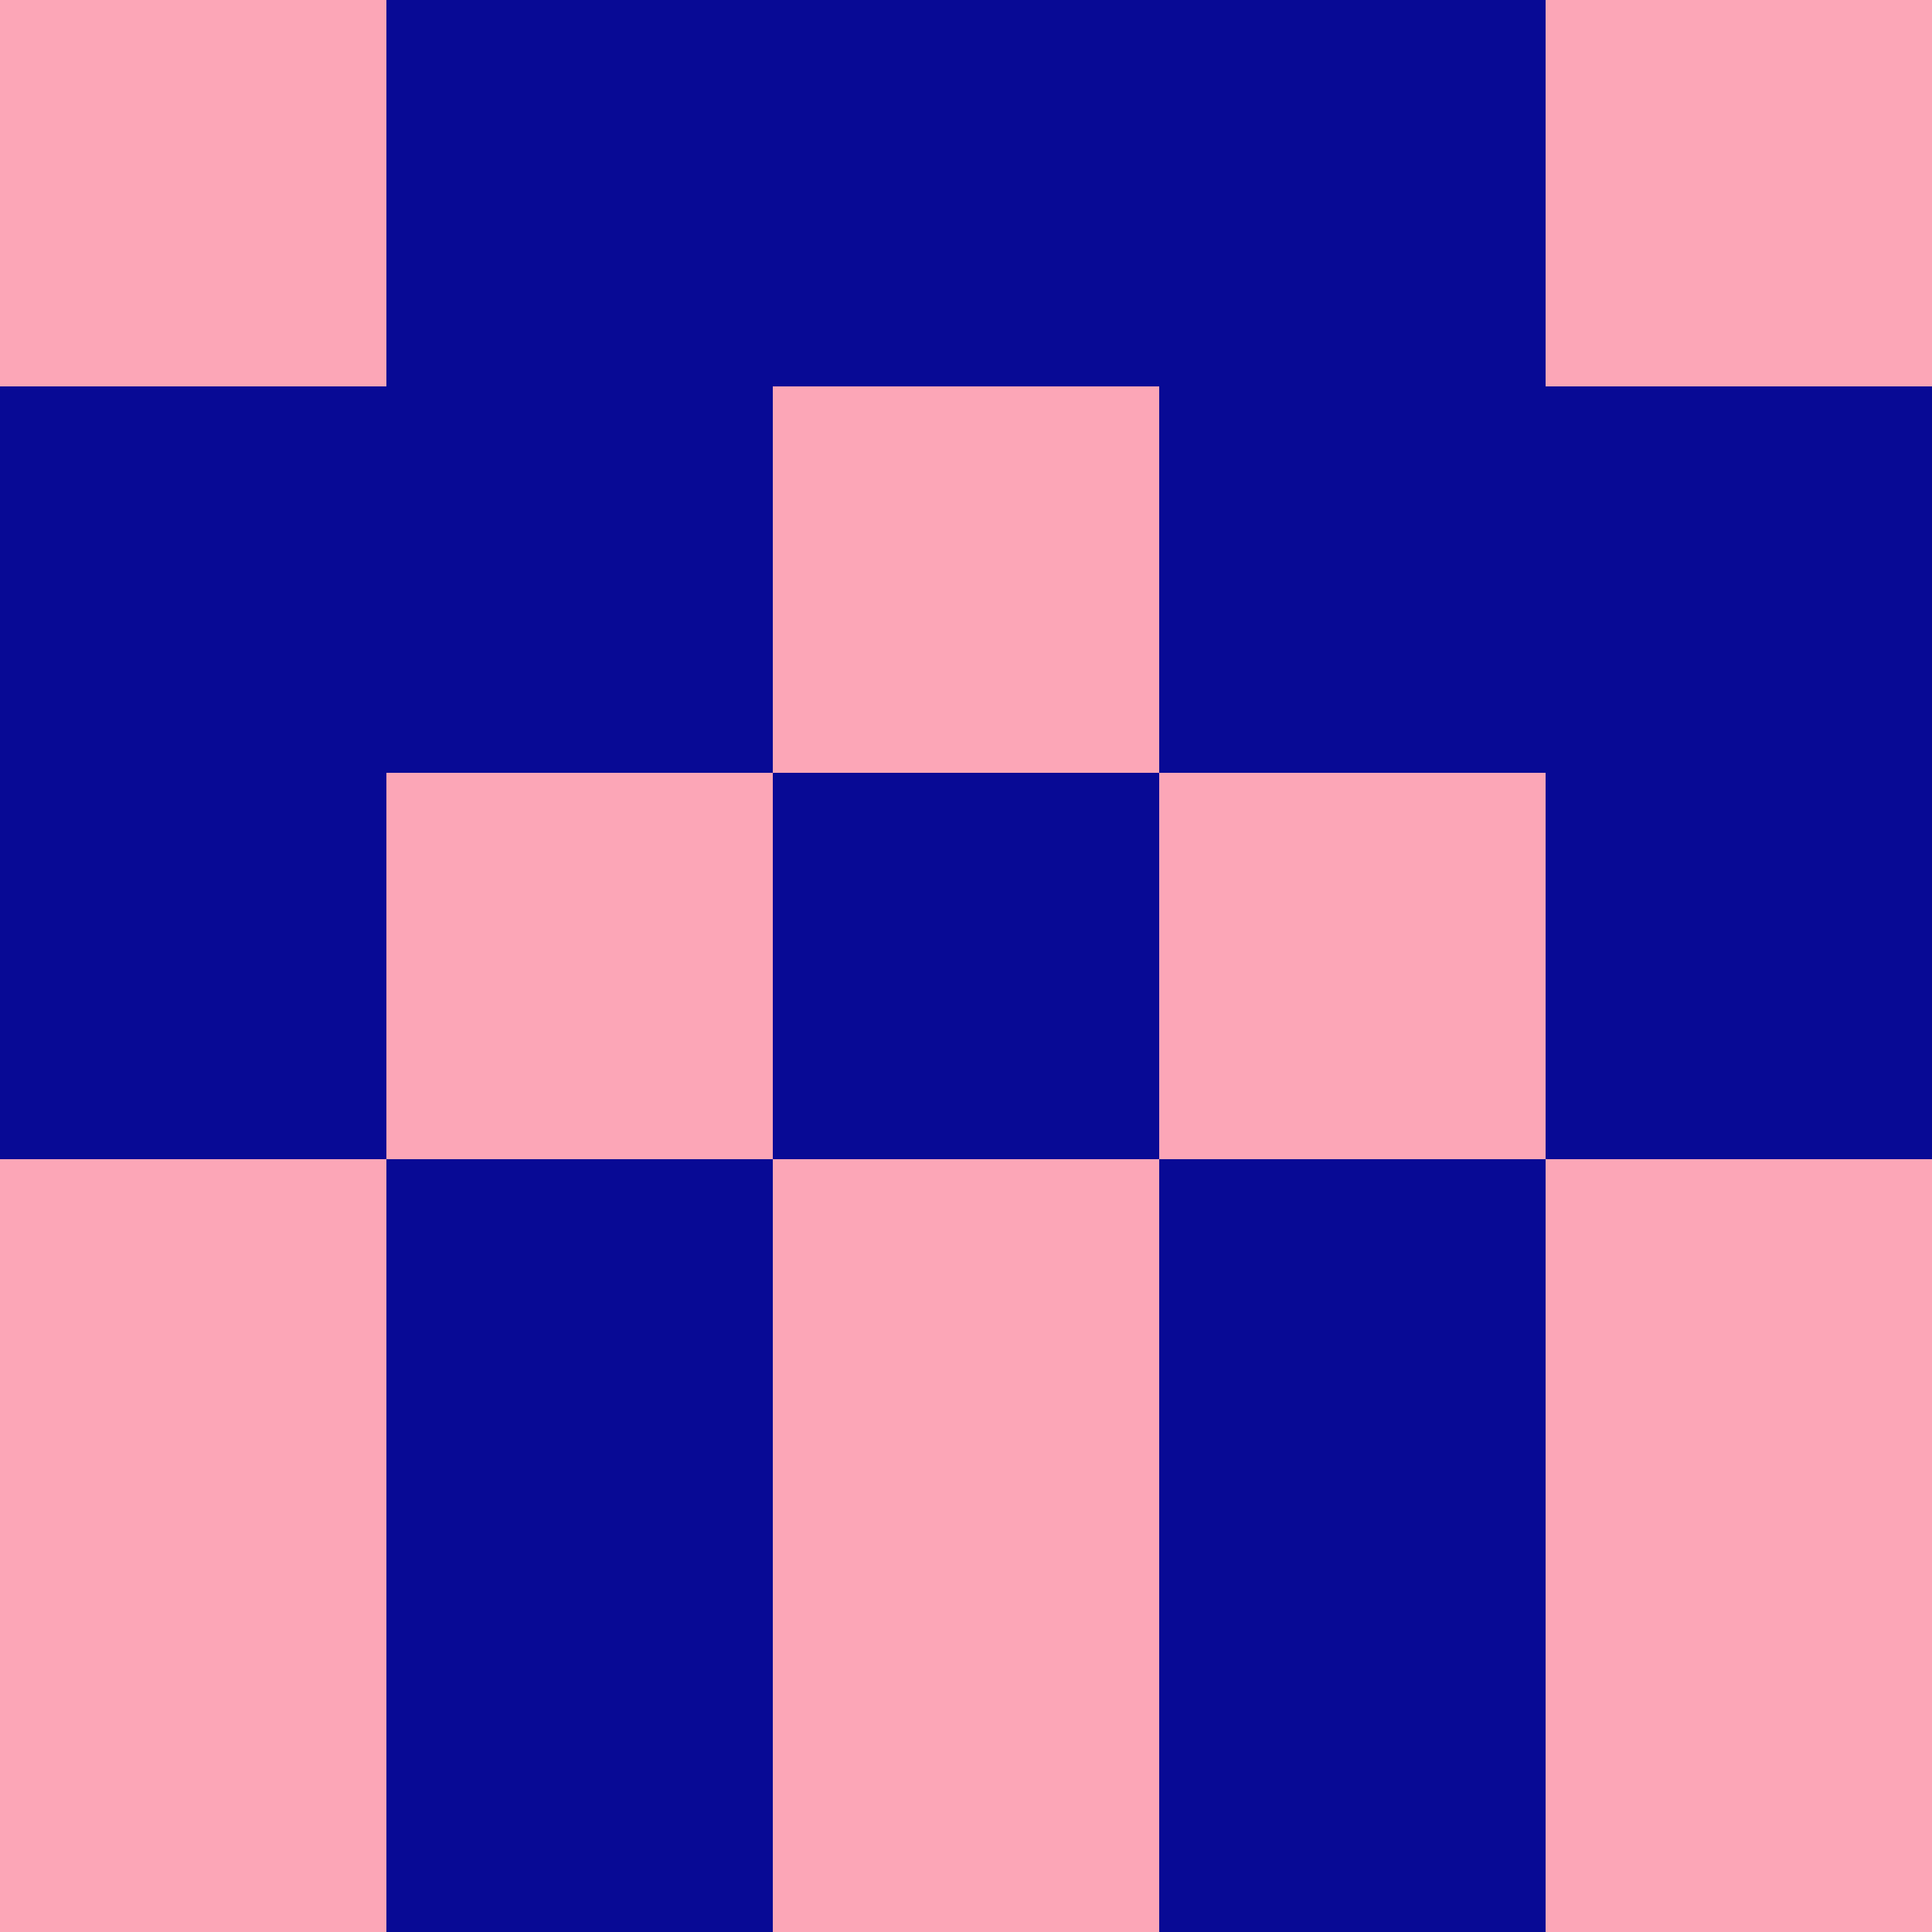 <?xml version="1.0" encoding="utf-8"?>
<!DOCTYPE svg PUBLIC "-//W3C//DTD SVG 20010904//EN"
"http://www.w3.org/TR/2001/REC-SVG-20010904/DTD/svg10.dtd">
<svg viewBox="0 0 5 5" height="100" width="100" xml:lang="fr"
     xmlns="http://www.w3.org/2000/svg"
     xmlns:xlink="http://www.w3.org/1999/xlink">
                        <rect x="0" y="0" height="1" width="1" fill="#FCA6B7"/>
                    <rect x="4" y="0" height="1" width="1" fill="#FCA6B7"/>
                    <rect x="1" y="0" height="1" width="1" fill="#080A95"/>
                    <rect x="3" y="0" height="1" width="1" fill="#080A95"/>
                    <rect x="2" y="0" height="1" width="1" fill="#080A95"/>
                                <rect x="0" y="1" height="1" width="1" fill="#080A95"/>
                    <rect x="4" y="1" height="1" width="1" fill="#080A95"/>
                    <rect x="1" y="1" height="1" width="1" fill="#080A95"/>
                    <rect x="3" y="1" height="1" width="1" fill="#080A95"/>
                    <rect x="2" y="1" height="1" width="1" fill="#FCA6B7"/>
                                <rect x="0" y="2" height="1" width="1" fill="#080A95"/>
                    <rect x="4" y="2" height="1" width="1" fill="#080A95"/>
                    <rect x="1" y="2" height="1" width="1" fill="#FCA6B7"/>
                    <rect x="3" y="2" height="1" width="1" fill="#FCA6B7"/>
                    <rect x="2" y="2" height="1" width="1" fill="#080A95"/>
                                <rect x="0" y="3" height="1" width="1" fill="#FCA6B7"/>
                    <rect x="4" y="3" height="1" width="1" fill="#FCA6B7"/>
                    <rect x="1" y="3" height="1" width="1" fill="#080A95"/>
                    <rect x="3" y="3" height="1" width="1" fill="#080A95"/>
                    <rect x="2" y="3" height="1" width="1" fill="#FCA6B7"/>
                                <rect x="0" y="4" height="1" width="1" fill="#FCA6B7"/>
                    <rect x="4" y="4" height="1" width="1" fill="#FCA6B7"/>
                    <rect x="1" y="4" height="1" width="1" fill="#080A95"/>
                    <rect x="3" y="4" height="1" width="1" fill="#080A95"/>
                    <rect x="2" y="4" height="1" width="1" fill="#FCA6B7"/>
            </svg>